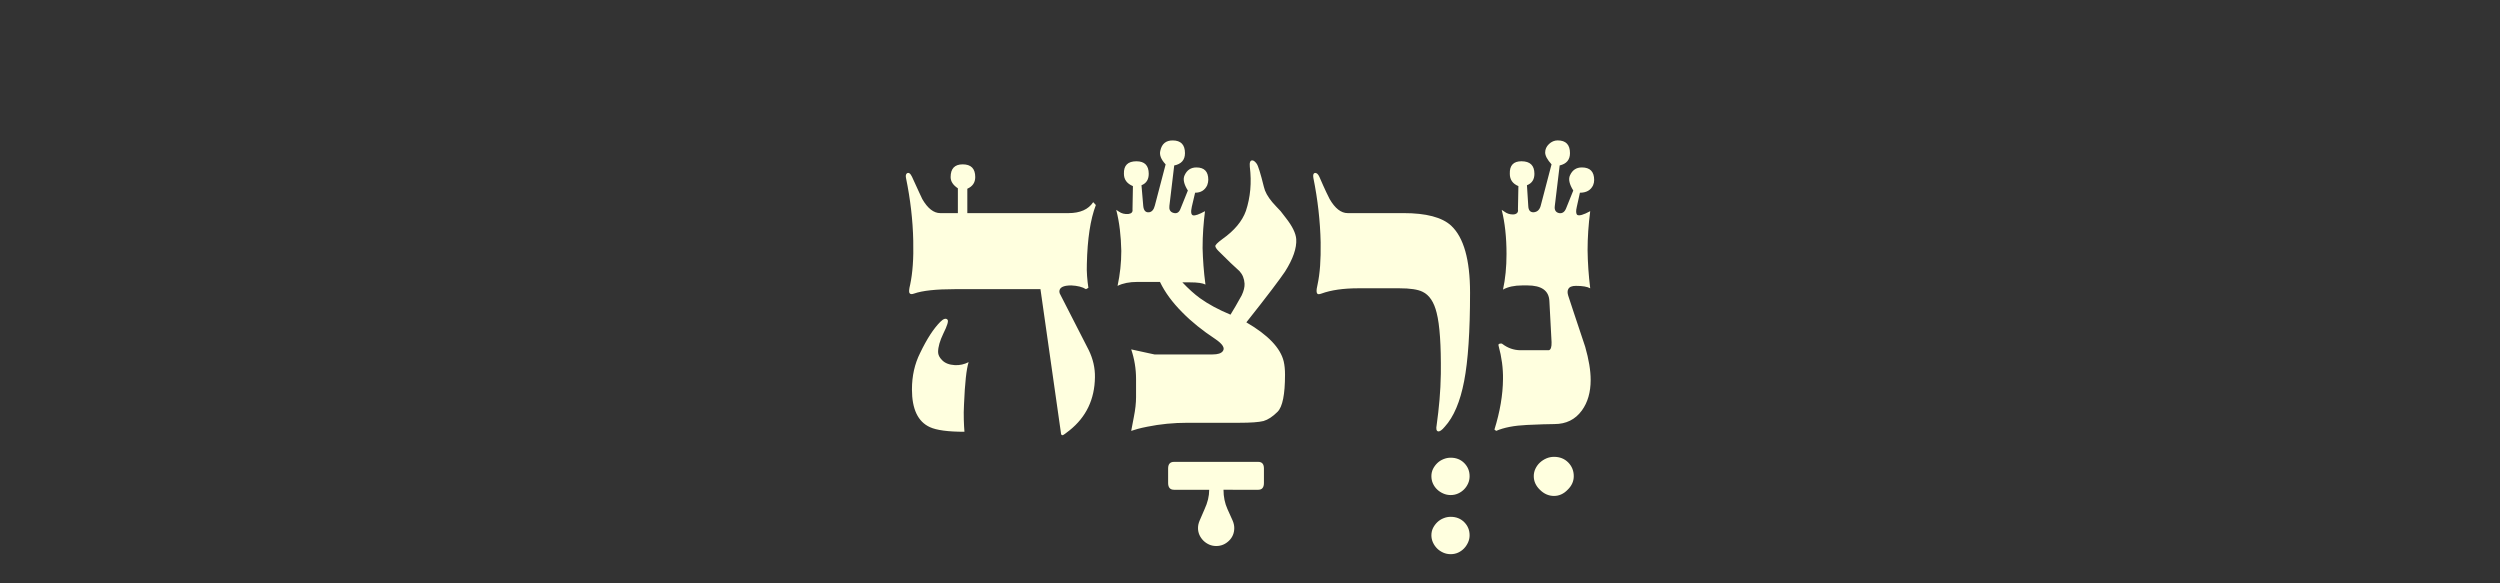 <?xml version="1.0" encoding="utf-8"?>
<!-- Generator: Adobe Illustrator 16.0.0, SVG Export Plug-In . SVG Version: 6.00 Build 0)  -->
<!DOCTYPE svg PUBLIC "-//W3C//DTD SVG 1.1//EN" "http://www.w3.org/Graphics/SVG/1.1/DTD/svg11.dtd">
<svg version="1.1" id="Layer_1" xmlns="http://www.w3.org/2000/svg" xmlns:xlink="http://www.w3.org/1999/xlink" x="0px" y="0px"
	 width="150px" height="35px" viewBox="0 0 150 35" enable-background="new 0 0 150 35" xml:space="preserve">
<rect x="0" y="0" width="150" height="35" fill="#333333" stroke="none"/>
<path fill="#FFFFDF" d="M65.751,12.301c-0.167,0.439-0.294,0.952-0.382,1.536s-0.141,1.25-0.158,1.997
	c-0.01,0.246-0.005,0.49,0.013,0.731c0.018,0.242,0.044,0.477,0.079,0.705l-0.145,0.08c-0.211-0.133-0.506-0.207-0.884-0.225
	c-0.475,0-0.712,0.123-0.712,0.369c0,0.062,0.021,0.127,0.066,0.197l1.7,3.322c0.255,0.527,0.378,1.068,0.369,1.622
	c-0.018,1.327-0.527,2.391-1.529,3.19l-0.276,0.211c-0.15,0.123-0.229,0.097-0.238-0.079l-1.226-8.608h-5.128
	c-1.135,0-1.951,0.088-2.453,0.264c-0.141,0.053-0.232,0.043-0.276-0.027c-0.044-0.061-0.03-0.232,0.04-0.514
	c0.148-0.694,0.211-1.573,0.184-2.637c-0.025-1.222-0.171-2.475-0.435-3.758c-0.026-0.131-0.009-0.224,0.053-0.276
	c0.105-0.07,0.206-0.005,0.304,0.198c0.184,0.412,0.329,0.729,0.435,0.949c0.105,0.219,0.167,0.352,0.185,0.395
	c0.325,0.562,0.686,0.844,1.081,0.844h1.055v-1.489c-0.29-0.193-0.435-0.417-0.435-0.673c0-0.51,0.241-0.764,0.725-0.764
	c0.501,0,0.752,0.254,0.752,0.764c0,0.326-0.158,0.559-0.475,0.699v1.463h6.064c0.703,0,1.199-0.219,1.489-0.658L65.751,12.301z
	 M58.117,21.728c-0.131,0.412-0.224,1.256-0.276,2.531c-0.018,0.334-0.022,0.639-0.013,0.916c0.008,0.277,0.021,0.521,0.039,0.731
	c-0.984,0-1.674-0.093-2.07-0.276c-0.721-0.326-1.08-1.082-1.08-2.268c0-0.801,0.162-1.525,0.487-2.176
	c0.202-0.422,0.404-0.789,0.606-1.102c0.202-0.311,0.404-0.568,0.606-0.771c0.193-0.193,0.339-0.237,0.435-0.132
	c0.07,0.079-0.013,0.355-0.25,0.83c-0.211,0.439-0.316,0.809-0.316,1.107c0,0.168,0.079,0.33,0.237,0.488
	c0.176,0.185,0.435,0.285,0.778,0.303C57.59,21.921,57.863,21.859,58.117,21.728z M75.494,27.712c0.229,0,0.342,0.133,0.342,0.396
	v0.869c0,0.273-0.113,0.409-0.342,0.409H73.41c0,0.422,0.08,0.809,0.238,1.16l0.303,0.673c0.07,0.158,0.105,0.312,0.105,0.461
	c0,0.308-0.107,0.564-0.323,0.771c-0.216,0.206-0.468,0.31-0.758,0.31c-0.149,0-0.29-0.028-0.422-0.085
	c-0.132-0.059-0.248-0.137-0.35-0.238c-0.101-0.102-0.18-0.215-0.237-0.342c-0.057-0.129-0.086-0.267-0.086-0.416
	s0.035-0.303,0.105-0.461l0.291-0.673c0.184-0.396,0.276-0.782,0.276-1.16h-2.109c-0.237,0-0.356-0.136-0.356-0.409v-0.869
	c0-0.264,0.119-0.396,0.356-0.396H75.494z M77.774,14.345c0.035,0.535-0.188,1.186-0.673,1.951
	c-0.141,0.211-0.401,0.568-0.784,1.074c-0.382,0.506-0.894,1.162-1.536,1.971c1.301,0.756,2.049,1.538,2.242,2.347
	c0.053,0.229,0.078,0.492,0.078,0.791c0,1.187-0.148,1.929-0.447,2.228c-0.291,0.291-0.572,0.475-0.844,0.555
	c-0.281,0.07-0.77,0.105-1.464,0.105h-3.099c-0.834,0-1.639,0.078-2.412,0.236c-0.229,0.045-0.422,0.088-0.58,0.133
	c-0.158,0.043-0.285,0.083-0.383,0.118l0.158-0.831c0.088-0.439,0.133-0.839,0.133-1.199v-1.081c0-0.615-0.098-1.208-0.291-1.78
	c0.457,0.098,0.801,0.172,1.029,0.225s0.352,0.079,0.369,0.079h3.48c0.316,0,0.522-0.065,0.619-0.198
	c0.141-0.184-0.009-0.426-0.448-0.725c-0.773-0.51-1.433-1.041-1.978-1.596c-0.598-0.598-1.046-1.208-1.345-1.832h-1.358
	c-0.475,0-0.869,0.079-1.186,0.237c0.148-0.694,0.224-1.394,0.224-2.097c-0.009-0.447-0.038-0.874-0.086-1.278
	s-0.12-0.8-0.218-1.187l0.158,0.105c0.158,0.114,0.348,0.162,0.567,0.145c0.193-0.025,0.276-0.118,0.251-0.276l0.025-1.397
	c-0.359-0.149-0.54-0.396-0.54-0.738c-0.018-0.501,0.233-0.752,0.751-0.752c0.492,0,0.738,0.251,0.738,0.752
	c0,0.343-0.145,0.571-0.435,0.686l0.105,1.239c0.026,0.281,0.146,0.409,0.356,0.382c0.166-0.025,0.281-0.162,0.342-0.408
	l0.646-2.465c-0.281-0.299-0.387-0.576-0.316-0.831c0.088-0.404,0.334-0.606,0.738-0.606c0.492,0,0.738,0.255,0.738,0.765
	c0,0.404-0.215,0.65-0.646,0.738l-0.289,2.426c-0.027,0.211,0.043,0.347,0.211,0.409c0.219,0.078,0.373-0.005,0.461-0.251
	l0.436-1.081c-0.238-0.378-0.304-0.682-0.198-0.91c0.141-0.316,0.378-0.475,0.712-0.475c0.475,0,0.712,0.246,0.712,0.738
	c0,0.105-0.022,0.216-0.065,0.33c-0.141,0.299-0.383,0.448-0.726,0.448l-0.198,0.844c-0.07,0.316-0.043,0.487,0.08,0.515
	c0.123,0.025,0.359-0.058,0.711-0.251c-0.043,0.343-0.078,0.698-0.105,1.067c-0.025,0.369-0.039,0.752-0.039,1.147
	c0.009,0.343,0.026,0.694,0.053,1.055s0.066,0.738,0.119,1.134c-0.168-0.088-0.475-0.132-0.924-0.132h-0.461
	c0.378,0.396,0.729,0.712,1.055,0.949c0.501,0.36,1.111,0.69,1.832,0.989c0.088-0.141,0.188-0.306,0.297-0.494
	c0.109-0.189,0.235-0.412,0.376-0.666c0.123-0.264,0.181-0.497,0.171-0.699c-0.018-0.299-0.118-0.549-0.303-0.752
	c-0.141-0.123-0.316-0.285-0.527-0.487s-0.457-0.444-0.738-0.726c-0.105-0.105-0.167-0.197-0.185-0.276
	c-0.018-0.07,0.123-0.216,0.422-0.435c0.721-0.51,1.19-1.072,1.411-1.688c0.271-0.818,0.352-1.701,0.236-2.65
	c-0.025-0.255,0.022-0.383,0.146-0.383c0.079,0,0.167,0.066,0.264,0.198c0.088,0.114,0.233,0.58,0.435,1.397
	c0.062,0.281,0.229,0.584,0.502,0.91c0.088,0.096,0.171,0.188,0.25,0.276s0.162,0.176,0.25,0.264l0.316,0.409
	C77.541,13.572,77.748,13.994,77.774,14.345z M88.176,28.57c0,0.158-0.03,0.305-0.092,0.441s-0.143,0.255-0.244,0.355
	c-0.102,0.102-0.22,0.184-0.355,0.244c-0.137,0.062-0.283,0.093-0.441,0.093s-0.309-0.03-0.449-0.093
	c-0.141-0.061-0.264-0.143-0.369-0.244c-0.105-0.101-0.188-0.219-0.25-0.355s-0.092-0.283-0.092-0.441s0.033-0.303,0.098-0.436
	c0.066-0.131,0.152-0.248,0.258-0.35c0.105-0.101,0.229-0.18,0.369-0.236c0.141-0.058,0.285-0.086,0.436-0.086
	c0.324,0,0.595,0.107,0.811,0.322C88.068,28,88.176,28.262,88.176,28.57z M88.176,32.117c0,0.148-0.03,0.291-0.092,0.428
	s-0.143,0.258-0.244,0.363s-0.22,0.188-0.355,0.25c-0.137,0.062-0.283,0.092-0.441,0.092s-0.309-0.03-0.449-0.092
	s-0.264-0.145-0.369-0.25s-0.188-0.227-0.25-0.363s-0.092-0.279-0.092-0.428c0-0.158,0.033-0.304,0.098-0.436
	c0.066-0.132,0.152-0.248,0.258-0.35s0.229-0.18,0.369-0.236c0.141-0.059,0.285-0.086,0.436-0.086c0.324,0,0.595,0.107,0.811,0.322
	C88.068,31.546,88.176,31.808,88.176,32.117z M88.203,17.562c0,2.32-0.119,4.091-0.356,5.312c-0.237,1.23-0.624,2.141-1.16,2.729
	c-0.176,0.211-0.312,0.304-0.409,0.277c-0.096-0.026-0.123-0.154-0.078-0.383c0.07-0.5,0.127-1.004,0.171-1.51
	c0.044-0.504,0.07-1.025,0.079-1.562c0.018-1.714-0.066-2.931-0.25-3.651c-0.158-0.65-0.439-1.072-0.844-1.266
	c-0.281-0.141-0.748-0.211-1.398-0.211h-2.451c-0.896,0-1.635,0.105-2.215,0.316c-0.07,0.025-0.128,0.039-0.172,0.039
	c-0.141,0-0.162-0.193-0.066-0.58c0.07-0.325,0.121-0.696,0.152-1.113c0.03-0.418,0.041-0.891,0.033-1.418
	c-0.027-1.266-0.172-2.553-0.436-3.863c-0.035-0.184,0-0.285,0.105-0.303c0.097,0,0.18,0.074,0.25,0.225
	c0.176,0.404,0.316,0.719,0.422,0.941c0.105,0.225,0.172,0.359,0.198,0.402c0.325,0.562,0.686,0.844,1.081,0.844h3.349
	c1.362,0,2.315,0.251,2.86,0.752C87.824,14.244,88.203,15.583,88.203,17.562z M94.426,28.57c0,0.308-0.123,0.58-0.369,0.817
	c-0.238,0.246-0.51,0.369-0.818,0.369c-0.316,0-0.598-0.123-0.844-0.369c-0.246-0.237-0.369-0.51-0.369-0.817
	c0-0.158,0.033-0.308,0.1-0.448s0.156-0.264,0.27-0.369c0.115-0.105,0.244-0.188,0.389-0.251c0.146-0.061,0.297-0.092,0.455-0.092
	c0.344,0,0.627,0.111,0.852,0.336C94.312,27.97,94.426,28.245,94.426,28.57z M95.586,11.115c-0.141,0.299-0.404,0.448-0.791,0.448
	l-0.186,0.844c-0.061,0.255-0.053,0.417,0.027,0.487c0.113,0.07,0.373-0.004,0.777-0.224c-0.105,0.809-0.158,1.587-0.158,2.333
	c0.009,0.756,0.062,1.521,0.158,2.295c-0.176-0.098-0.461-0.146-0.857-0.146c-0.246,0-0.399,0.065-0.461,0.198
	c-0.053,0.096-0.053,0.229,0,0.395l0.33,1.002l0.686,2.057c0.219,0.766,0.329,1.429,0.329,1.991c0,0.738-0.176,1.349-0.527,1.833
	c-0.396,0.545-0.944,0.816-1.647,0.816c-0.176,0-0.402,0.005-0.68,0.014s-0.6,0.021-0.969,0.039
	c-0.765,0.035-1.38,0.154-1.846,0.356l-0.105-0.079c0.334-1.072,0.506-2.083,0.514-3.032c0.01-0.642-0.078-1.306-0.264-1.991
	c-0.025-0.078,0-0.123,0.08-0.131c0.07-0.018,0.123-0.01,0.158,0.025c0.316,0.238,0.668,0.361,1.055,0.369h1.424h0.303
	c0.114-0.035,0.167-0.197,0.158-0.487l-0.132-2.479c-0.035-0.615-0.475-0.923-1.318-0.923H91.34c-0.475,0-0.861,0.084-1.16,0.25
	c0.141-0.641,0.211-1.354,0.211-2.135c0-1.002-0.096-1.886-0.289-2.65l0.158,0.105c0.148,0.114,0.32,0.172,0.514,0.172
	c0.105,0,0.187-0.027,0.244-0.08c0.057-0.053,0.076-0.127,0.059-0.224l0.027-1.397c-0.344-0.141-0.515-0.387-0.515-0.738
	c-0.018-0.501,0.216-0.752,0.698-0.752c0.52,0,0.778,0.251,0.778,0.752c0,0.343-0.149,0.571-0.448,0.686l0.079,1.239
	c0.009,0.272,0.123,0.399,0.343,0.382c0.211-0.025,0.348-0.162,0.408-0.408l0.646-2.465c-0.255-0.281-0.383-0.52-0.383-0.713
	s0.077-0.361,0.23-0.508c0.154-0.145,0.328-0.217,0.521-0.217c0.492,0,0.738,0.255,0.738,0.765c0,0.396-0.207,0.642-0.619,0.738
	l-0.291,2.426c-0.035,0.246,0.053,0.392,0.264,0.435c0.186,0.027,0.321-0.065,0.409-0.276l0.435-1.081
	c-0.236-0.378-0.303-0.682-0.197-0.91c0.141-0.316,0.378-0.475,0.712-0.475c0.492,0,0.738,0.251,0.738,0.752
	C95.651,10.904,95.629,11.009,95.586,11.115z"/>
</svg>
